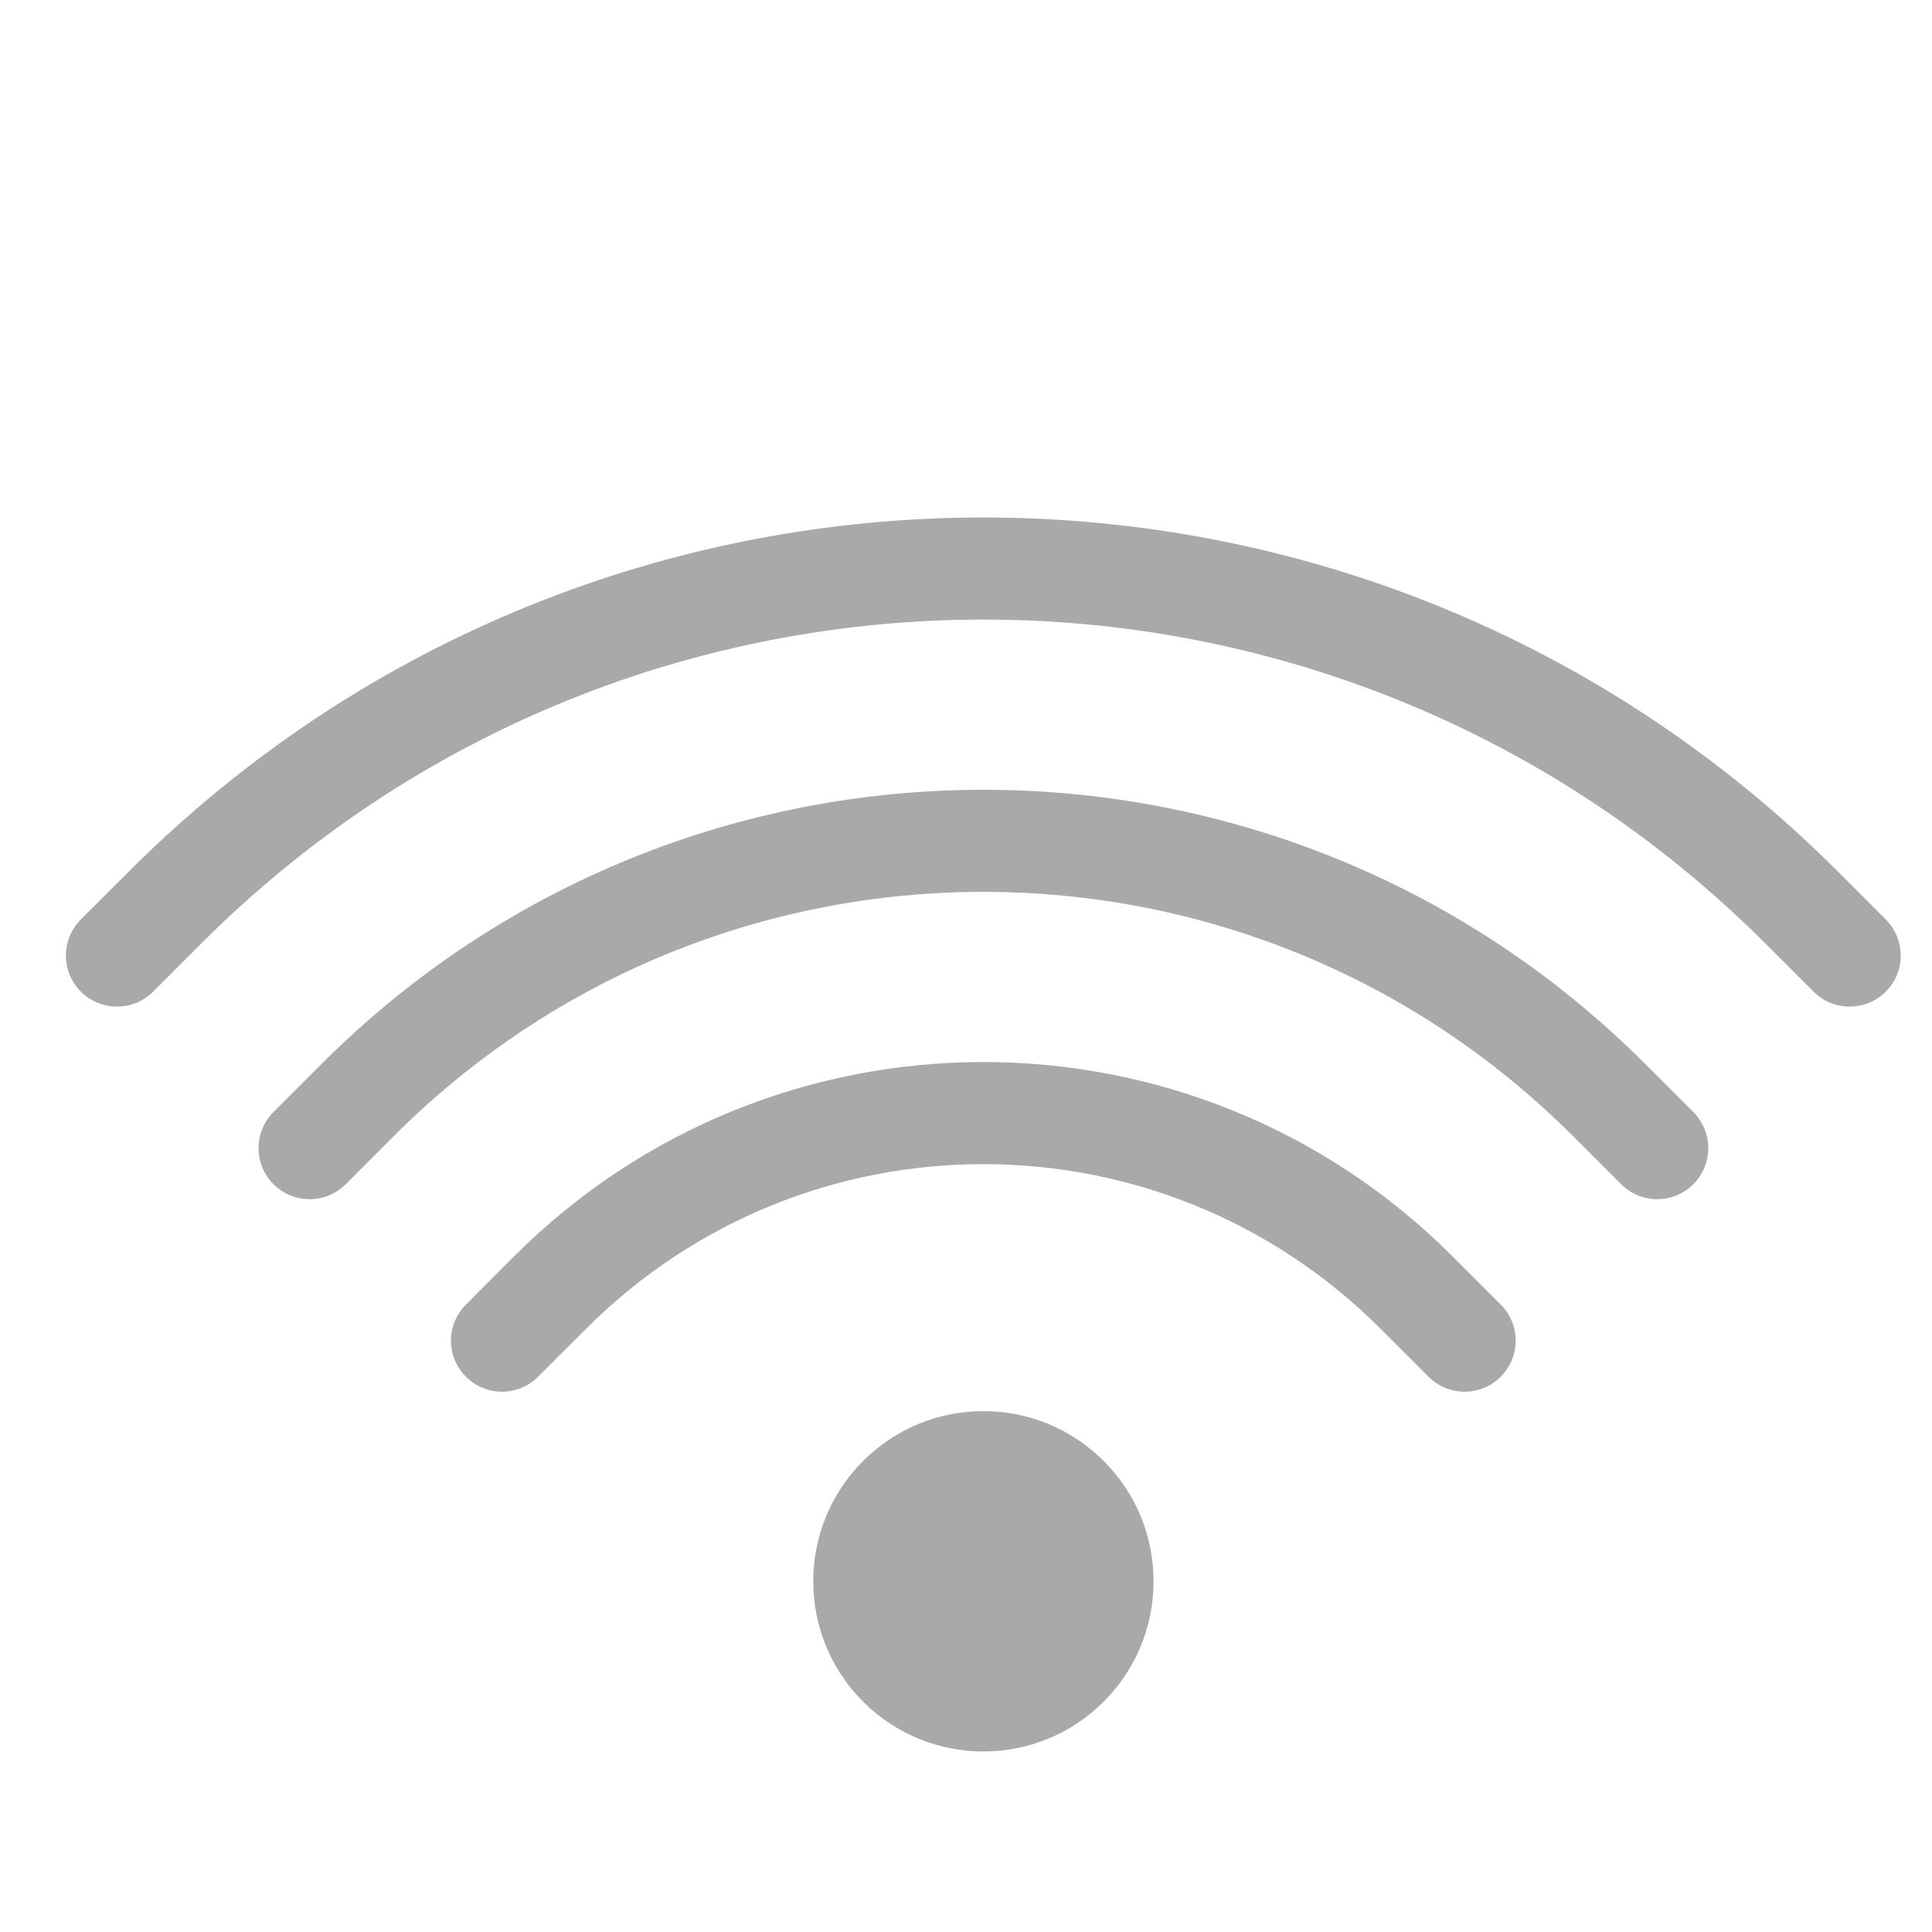 <svg width="29" height="29" viewBox="0 0 29 29" fill="none" xmlns="http://www.w3.org/2000/svg">
<path fill-rule="evenodd" clip-rule="evenodd" d="M1.214 13.801C0.915 14.101 0.915 14.586 1.214 14.885C1.513 15.184 1.999 15.184 2.298 14.885L3.02 14.163C9.504 7.679 20.016 7.679 26.5 14.163L27.223 14.885C27.522 15.184 28.007 15.184 28.306 14.885C28.605 14.586 28.605 14.101 28.306 13.801L27.584 13.079C20.502 5.997 9.019 5.997 1.937 13.079L1.214 13.801ZM4.105 17.776C3.806 17.477 3.806 16.991 4.105 16.692L4.827 15.97C10.313 10.483 19.209 10.483 24.695 15.97L25.417 16.692C25.716 16.991 25.716 17.477 25.417 17.776C25.118 18.075 24.633 18.075 24.334 17.776L23.611 17.053C18.723 12.165 10.799 12.165 5.911 17.053L5.189 17.776C4.889 18.075 4.404 18.075 4.105 17.776ZM6.994 19.582C6.694 19.881 6.694 20.366 6.994 20.665C7.293 20.965 7.778 20.965 8.077 20.665L8.8 19.943C12.091 16.651 17.428 16.651 20.72 19.943L21.442 20.665C21.742 20.965 22.227 20.965 22.526 20.665C22.826 20.366 22.826 19.881 22.526 19.582L21.804 18.859C17.913 14.969 11.606 14.969 7.716 18.859L6.994 19.582ZM16.567 25.542C17.565 24.544 17.565 22.927 16.567 21.93C15.57 20.932 13.953 20.932 12.955 21.93C11.958 22.927 11.958 24.544 12.955 25.542C13.953 26.54 15.57 26.54 16.567 25.542Z" fill="#A9A9A9"/>
</svg>
